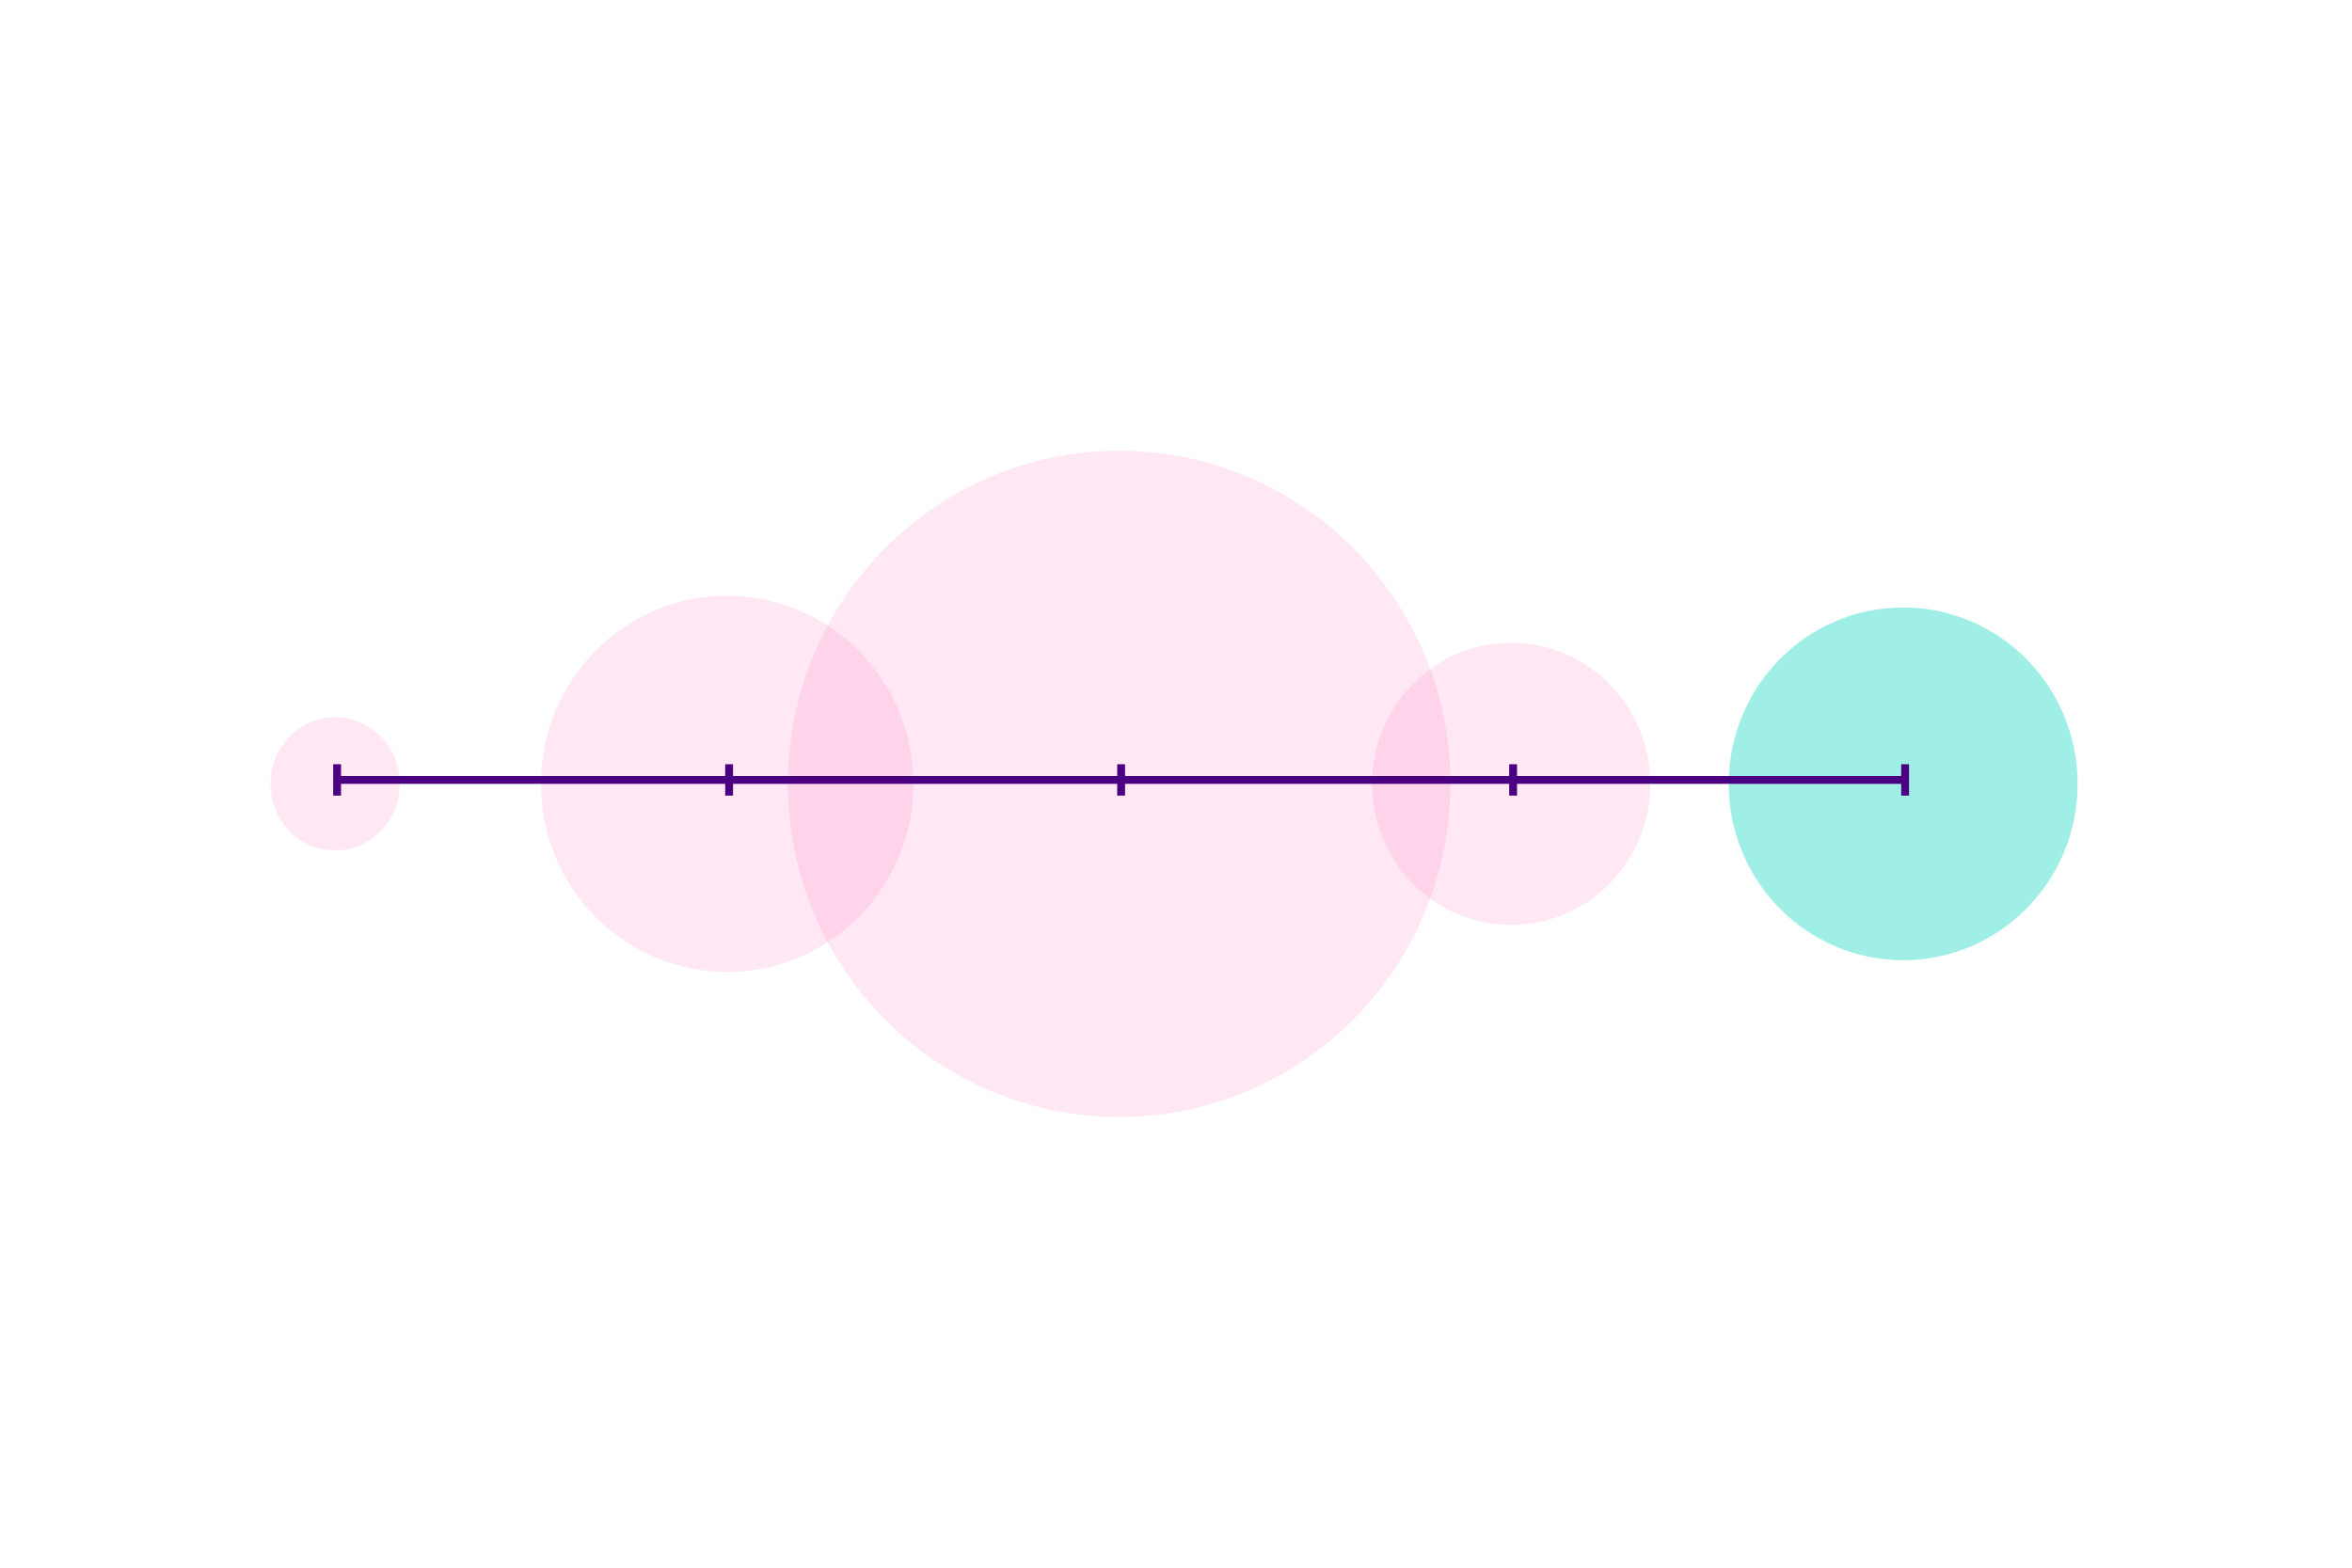 <svg width="600" height="400" viewBox="0 0 600 400" fill="none" xmlns="http://www.w3.org/2000/svg">
<ellipse cx="85.5" cy="200" rx="16.5" ry="17" fill="#FF1493" fill-opacity="0.1"/>
<ellipse cx="185.5" cy="200" rx="47.5" ry="48" fill="#FF1493" fill-opacity="0.1"/>
<ellipse cx="285.5" cy="200" rx="84.5" ry="85" fill="#FF1493" fill-opacity="0.1"/>
<ellipse cx="385.5" cy="200" rx="35.5" ry="36" fill="#FF1493" fill-opacity="0.1"/>
<ellipse cx="485.5" cy="200" rx="44.5" ry="45" fill="#40E0D0" fill-opacity="0.5"/>
<line x1="85.499" y1="199" x2="485.499" y2="199" stroke="#4B0082" stroke-width="2"/>
<line x1="86" y1="195" x2="86" y2="203" stroke="#4B0082" stroke-width="2"/>
<line x1="186" y1="195" x2="186" y2="203" stroke="#4B0082" stroke-width="2"/>
<line x1="286" y1="195" x2="286" y2="203" stroke="#4B0082" stroke-width="2"/>
<line x1="386" y1="195" x2="386" y2="203" stroke="#4B0082" stroke-width="2"/>
<line x1="486" y1="195" x2="486" y2="203" stroke="#4B0082" stroke-width="2"/>
</svg>
